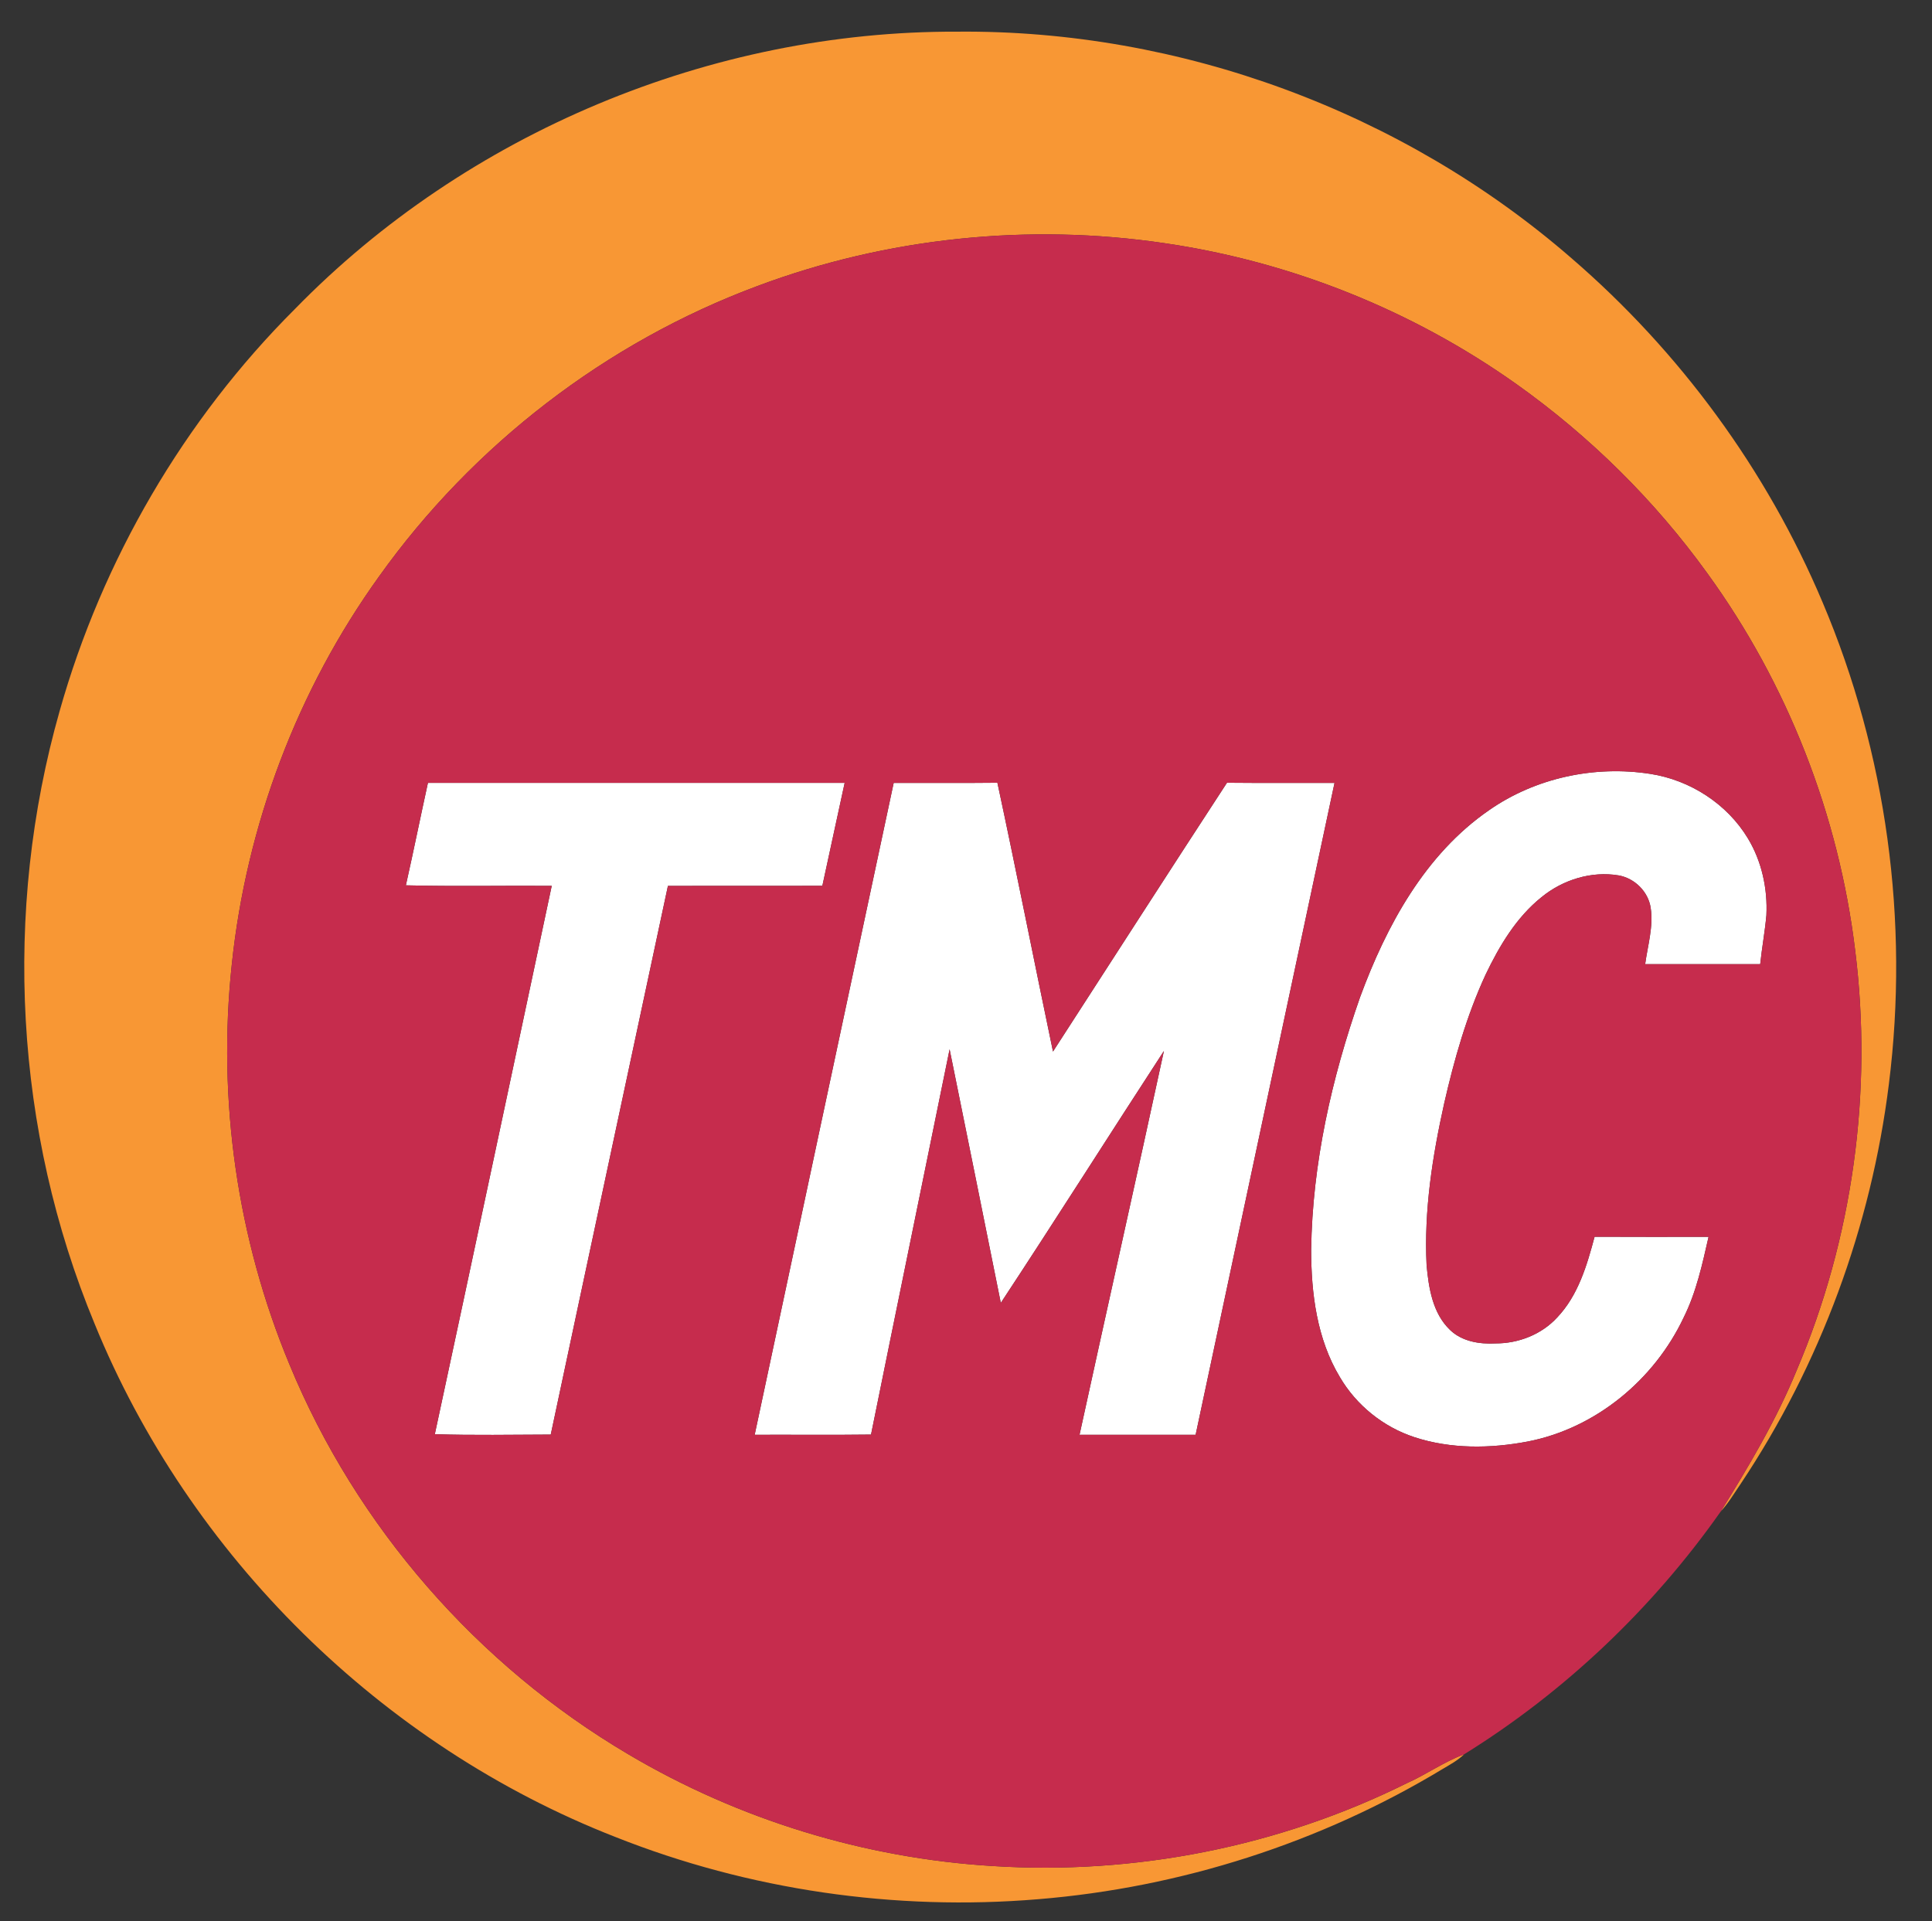 <?xml version="1.0" encoding="UTF-8" ?>
<!DOCTYPE svg PUBLIC "-//W3C//DTD SVG 1.1//EN" "http://www.w3.org/Graphics/SVG/1.1/DTD/svg11.dtd">
<svg width="549pt" height="546pt" viewBox="0 0 549 546" version="1.1" xmlns="http://www.w3.org/2000/svg">
<rect x="0" y="0" width="549" height="546" fill="#333333" stroke="none"/>
<g id="#ffffffff">
<path fill="#ffffff" opacity="1.00" d=" M 423.13 230.25 C 436.31 221.05 453.13 217.46 468.96 219.93 C 480.28 221.68 490.80 228.46 496.72 238.31 C 500.63 244.82 502.31 252.55 501.94 260.10 C 501.52 264.75 500.67 269.35 500.18 274.00 C 489.29 274.00 478.39 274.00 467.49 274.00 C 468.21 268.70 469.87 263.38 469.06 257.99 C 468.36 253.38 464.53 249.60 459.97 248.78 C 452.20 247.48 444.08 250.02 438.03 254.97 C 430.85 260.73 426.04 268.84 422.12 277.04 C 416.75 288.67 413.24 301.07 410.39 313.53 C 407.03 328.60 404.62 344.04 405.38 359.52 C 405.97 366.02 407.10 373.22 412.04 377.95 C 415.45 381.24 420.42 382.03 424.97 381.78 C 431.48 381.81 438.04 379.25 442.48 374.42 C 448.44 368.16 450.95 359.62 453.12 351.47 C 463.92 351.53 474.71 351.49 485.51 351.49 C 483.73 359.29 482.03 367.21 478.43 374.43 C 470.10 392.09 453.44 405.91 434.13 409.66 C 423.50 411.68 412.22 411.83 401.86 408.41 C 393.05 405.50 385.43 399.36 380.74 391.36 C 374.21 380.53 372.58 367.56 372.58 355.12 C 372.93 330.61 378.41 306.42 386.49 283.36 C 393.96 263.07 404.94 242.80 423.13 230.25 Z" />
<path fill="#ffffff" opacity="1.00" d=" M 115.33 251.60 C 117.51 241.92 119.47 232.19 121.60 222.49 C 161.07 222.50 200.55 222.50 240.02 222.49 C 237.92 232.25 235.77 241.99 233.68 251.74 C 219.05 251.77 204.43 251.73 189.80 251.76 C 178.71 303.74 167.54 355.70 156.50 407.69 C 145.52 407.71 134.53 407.94 123.56 407.58 C 134.73 355.66 145.74 303.70 156.78 251.75 C 142.96 251.65 129.14 251.95 115.33 251.60 Z" />
<path fill="#ffffff" opacity="1.00" d=" M 253.95 222.50 C 263.77 222.46 273.59 222.56 283.42 222.45 C 288.88 247.87 293.89 273.39 299.22 298.84 C 315.69 273.37 332.08 247.85 348.66 222.45 C 358.85 222.55 369.03 222.47 379.22 222.50 C 366.05 284.25 352.90 346.00 339.75 407.75 C 328.75 407.75 317.75 407.76 306.76 407.75 C 314.69 371.37 322.88 335.05 330.74 298.67 C 315.23 322.49 300.03 346.52 284.39 370.27 C 279.58 346.23 274.70 322.22 269.84 298.20 C 262.41 334.70 254.90 371.18 247.51 407.69 C 236.49 407.83 225.47 407.71 214.45 407.75 C 227.64 346.01 240.74 284.24 253.95 222.50 Z" />
</g>
<g id="#f89734ff">
<path fill="#f89734" opacity="1.00" d=" M 83.82 87.80 C 132.62 37.76 202.08 8.75 271.95 9.00 C 335.38 8.40 398.63 31.75 446.51 73.34 C 477.35 99.92 502.06 133.59 517.89 171.13 C 536.11 214.06 542.56 261.82 536.75 308.07 C 531.72 348.50 517.27 387.75 494.66 421.65 C 492.84 424.32 491.18 427.13 488.98 429.53 C 496.98 416.63 504.77 403.52 510.54 389.44 C 526.46 352.05 532.21 310.42 527.17 270.11 C 522.51 231.59 507.94 194.30 485.14 162.90 C 470.17 142.15 451.72 123.94 430.87 109.13 C 401.36 88.19 366.85 74.37 331.05 69.13 C 292.27 63.36 252.03 67.51 215.30 81.26 C 172.28 97.24 134.37 126.46 107.73 163.80 C 84.50 196.09 70.01 234.53 65.87 274.07 C 61.74 312.54 67.39 352.04 82.26 387.77 C 101.24 433.83 135.67 473.25 178.55 498.55 C 209.89 517.12 245.68 528.09 282.04 530.30 C 322.42 532.90 363.48 524.80 399.73 506.78 C 405.30 504.30 410.30 500.68 416.04 498.56 C 414.26 500.28 412.08 501.46 409.97 502.71 C 375.21 523.72 335.51 536.42 295.05 539.73 C 254.35 543.13 212.85 537.13 174.87 522.05 C 108.49 496.11 53.75 442.13 26.86 376.14 C 4.16 321.40 0.76 259.01 16.95 202.05 C 29.07 159.13 52.24 119.32 83.82 87.80 Z" />
</g>
<g id="#c62c4dff">
<path fill="#c62c4d" opacity="1.00" d=" M 215.30 81.26 C 252.03 67.51 292.27 63.36 331.05 69.13 C 366.85 74.37 401.36 88.19 430.87 109.13 C 451.72 123.94 470.17 142.15 485.14 162.90 C 507.94 194.30 522.51 231.59 527.17 270.11 C 532.21 310.42 526.46 352.05 510.54 389.44 C 504.77 403.52 496.98 416.63 488.98 429.53 C 469.61 457.06 444.65 480.81 416.04 498.56 C 410.30 500.68 405.30 504.30 399.73 506.78 C 363.48 524.80 322.42 532.90 282.04 530.30 C 245.68 528.09 209.89 517.12 178.55 498.55 C 135.67 473.25 101.24 433.83 82.26 387.77 C 67.39 352.04 61.74 312.54 65.87 274.07 C 70.01 234.53 84.50 196.09 107.73 163.80 C 134.37 126.46 172.28 97.24 215.30 81.26 M 423.13 230.25 C 404.94 242.80 393.96 263.07 386.49 283.36 C 378.41 306.42 372.93 330.61 372.58 355.12 C 372.58 367.56 374.21 380.53 380.74 391.36 C 385.43 399.36 393.05 405.50 401.86 408.41 C 412.22 411.83 423.50 411.68 434.13 409.66 C 453.44 405.91 470.10 392.09 478.43 374.43 C 482.03 367.21 483.73 359.29 485.51 351.49 C 474.71 351.49 463.92 351.53 453.12 351.47 C 450.95 359.62 448.44 368.16 442.48 374.42 C 438.04 379.25 431.48 381.81 424.97 381.78 C 420.42 382.03 415.45 381.24 412.04 377.95 C 407.10 373.22 405.97 366.02 405.38 359.52 C 404.62 344.04 407.03 328.60 410.39 313.53 C 413.24 301.07 416.75 288.67 422.12 277.04 C 426.04 268.84 430.85 260.73 438.03 254.97 C 444.08 250.02 452.20 247.48 459.97 248.78 C 464.53 249.60 468.36 253.38 469.06 257.99 C 469.87 263.38 468.21 268.70 467.49 274.00 C 478.39 274.00 489.29 274.00 500.18 274.00 C 500.67 269.35 501.52 264.75 501.94 260.10 C 502.31 252.55 500.63 244.82 496.72 238.31 C 490.80 228.46 480.28 221.68 468.96 219.93 C 453.13 217.46 436.31 221.05 423.13 230.25 M 115.33 251.60 C 129.14 251.95 142.96 251.65 156.78 251.75 C 145.74 303.70 134.73 355.66 123.56 407.58 C 134.53 407.94 145.52 407.71 156.50 407.69 C 167.54 355.70 178.71 303.74 189.80 251.76 C 204.43 251.73 219.05 251.77 233.68 251.74 C 235.77 241.99 237.92 232.25 240.02 222.49 C 200.55 222.50 161.07 222.50 121.60 222.49 C 119.47 232.19 117.51 241.92 115.33 251.60 M 253.95 222.50 C 240.74 284.24 227.64 346.01 214.45 407.75 C 225.47 407.71 236.49 407.83 247.51 407.69 C 254.90 371.18 262.41 334.70 269.84 298.20 C 274.70 322.22 279.58 346.23 284.39 370.27 C 300.03 346.52 315.23 322.49 330.74 298.67 C 322.88 335.05 314.69 371.37 306.76 407.75 C 317.75 407.76 328.75 407.75 339.75 407.75 C 352.90 346.00 366.05 284.25 379.22 222.50 C 369.03 222.47 358.85 222.55 348.66 222.45 C 332.08 247.85 315.69 273.37 299.22 298.84 C 293.89 273.39 288.88 247.87 283.42 222.45 C 273.59 222.56 263.77 222.46 253.95 222.50 Z" />
</g>
</svg>
